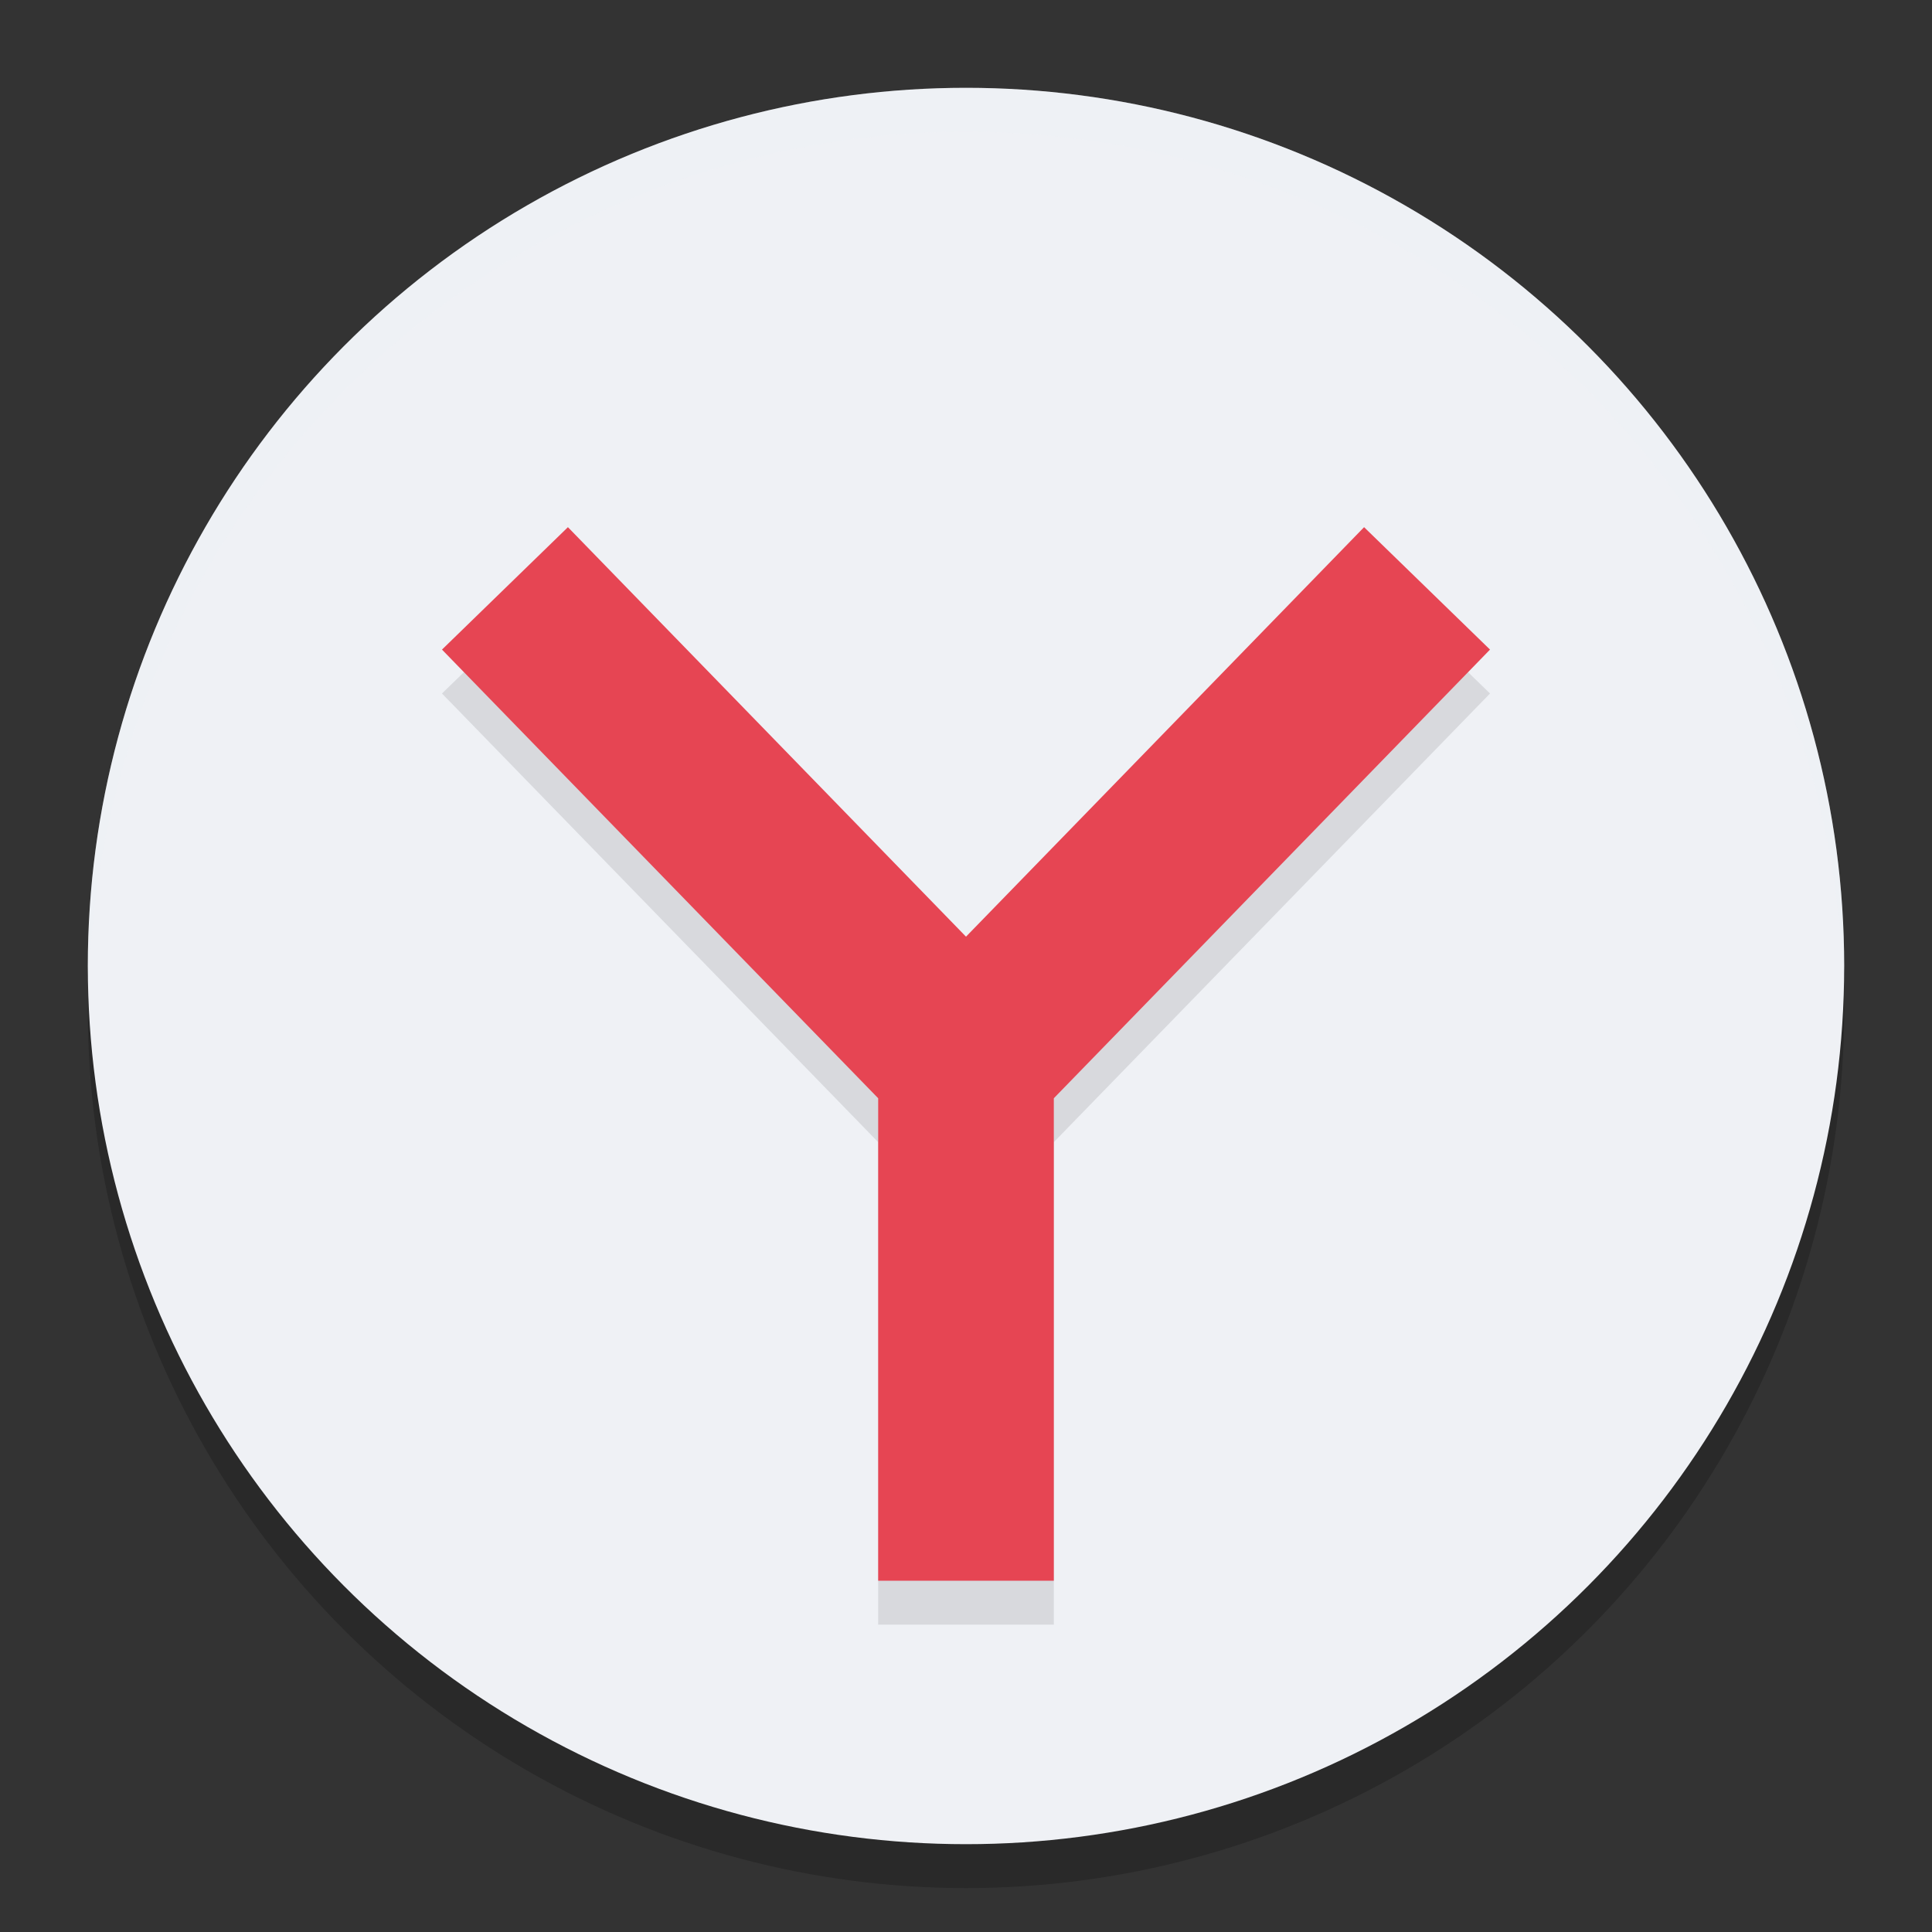 <svg xmlns="http://www.w3.org/2000/svg" width="22" height="22" version="1.1">
 <rect width="100%" height="100%" fill="#333333" stroke="none"/>
 <circle style="opacity:0.2" cx="11" cy="11.5" r="10"/>
 <circle style="fill:#eff1f5" cx="11" cy="11" r="10"/>
 <path style="opacity:0.2;fill:#eff1f5" d="M 11,1 A 10,10 0 0 0 1,11 10,10 0 0 0 1.011,11.291 10,10 0 0 1 11,1.5 10,10 0 0 1 20.989,11.209 10,10 0 0 0 21,11 10,10 0 0 0 11,1 Z"/>
 <path style="opacity:0.1" d="M 6.467,6.503 5.033,7.897 10,13.006 V 18.5 h 2 V 13.006 L 16.967,7.897 15.533,6.503 11,11.166 Z"/>
 <path style="fill:#e64553" d="M 6.467,6.003 5.033,7.397 10,12.506 V 18 h 2 V 12.506 L 16.967,7.397 15.533,6.003 11,10.666 Z"/>
</svg>

